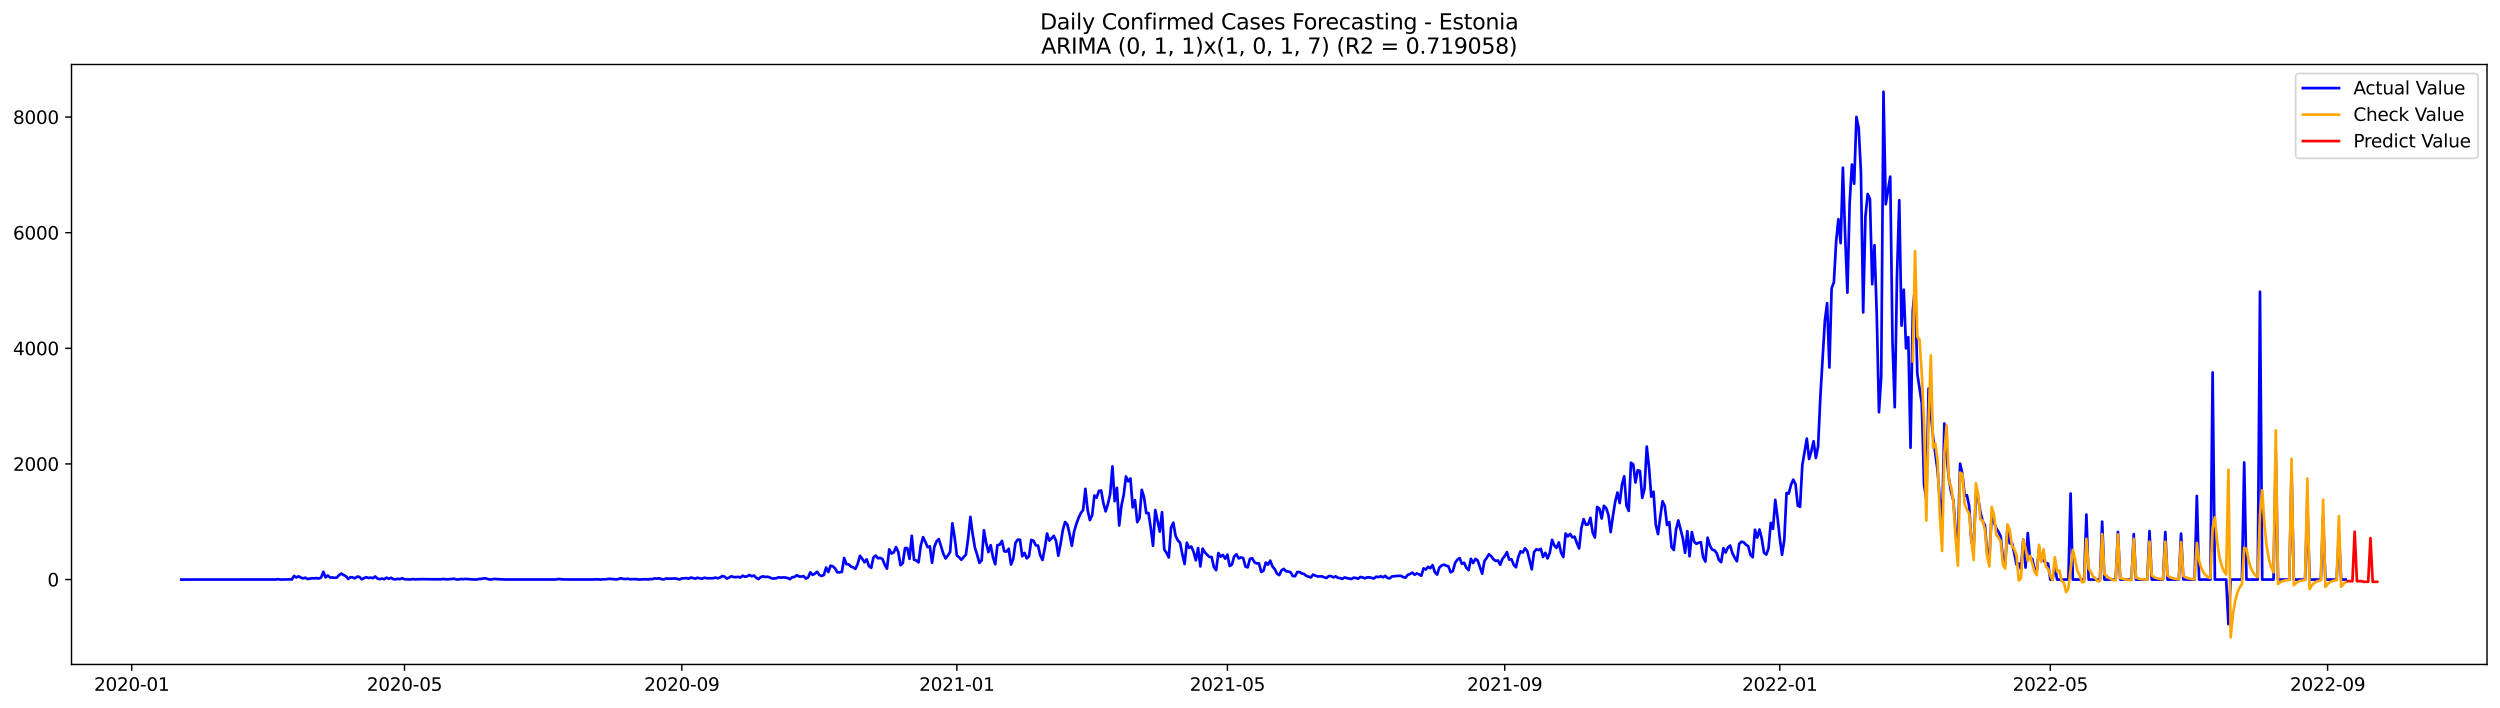 <?xml version="1.0" encoding="utf-8" standalone="no"?>
<!DOCTYPE svg PUBLIC "-//W3C//DTD SVG 1.1//EN"
  "http://www.w3.org/Graphics/SVG/1.1/DTD/svg11.dtd">
<svg xmlns:xlink="http://www.w3.org/1999/xlink" width="1386.05pt" height="392.274pt" viewBox="0 0 1386.05 392.274" xmlns="http://www.w3.org/2000/svg" version="1.1">
 <defs>
  <style type="text/css">*{stroke-linejoin: round; stroke-linecap: butt}</style>
 </defs>
 <g id="figure_1">
  <g id="patch_1">
   <path d="M 0 392.274 
L 1386.05 392.274 
L 1386.05 0 
L 0 0 
z
" style="fill: #ffffff"/>
  </g>
  <g id="axes_1">
   <g id="patch_2">
    <path d="M 39.65 368.396 
L 1378.85 368.396 
L 1378.85 35.755 
L 39.65 35.755 
z
" style="fill: #ffffff"/>
   </g>
   <g id="matplotlib.axis_1">
    <g id="xtick_1">
     <g id="line2d_1">
      <defs>
       <path id="mca51876388" d="M 0 0 
L 0 3.5 
" style="stroke: #000000; stroke-width: 0.8"/>
      </defs>
      <g>
       <use xlink:href="#mca51876388" x="73.024" y="368.396" style="stroke: #000000; stroke-width: 0.8"/>
      </g>
     </g>
     <g id="text_1">
      <!-- 2020-01 -->
      <g transform="translate(52.132 382.994)scale(0.1 -0.1)">
       <defs>
        <path id="DejaVuSans-32" d="M 1228 531 
L 3431 531 
L 3431 0 
L 469 0 
L 469 531 
Q 828 903 1448 1529 
Q 2069 2156 2228 2338 
Q 2531 2678 2651 2914 
Q 2772 3150 2772 3378 
Q 2772 3750 2511 3984 
Q 2250 4219 1831 4219 
Q 1534 4219 1204 4116 
Q 875 4013 500 3803 
L 500 4441 
Q 881 4594 1212 4672 
Q 1544 4750 1819 4750 
Q 2544 4750 2975 4387 
Q 3406 4025 3406 3419 
Q 3406 3131 3298 2873 
Q 3191 2616 2906 2266 
Q 2828 2175 2409 1742 
Q 1991 1309 1228 531 
z
" transform="scale(0.016)"/>
        <path id="DejaVuSans-30" d="M 2034 4250 
Q 1547 4250 1301 3770 
Q 1056 3291 1056 2328 
Q 1056 1369 1301 889 
Q 1547 409 2034 409 
Q 2525 409 2770 889 
Q 3016 1369 3016 2328 
Q 3016 3291 2770 3770 
Q 2525 4250 2034 4250 
z
M 2034 4750 
Q 2819 4750 3233 4129 
Q 3647 3509 3647 2328 
Q 3647 1150 3233 529 
Q 2819 -91 2034 -91 
Q 1250 -91 836 529 
Q 422 1150 422 2328 
Q 422 3509 836 4129 
Q 1250 4750 2034 4750 
z
" transform="scale(0.016)"/>
        <path id="DejaVuSans-2d" d="M 313 2009 
L 1997 2009 
L 1997 1497 
L 313 1497 
L 313 2009 
z
" transform="scale(0.016)"/>
        <path id="DejaVuSans-31" d="M 794 531 
L 1825 531 
L 1825 4091 
L 703 3866 
L 703 4441 
L 1819 4666 
L 2450 4666 
L 2450 531 
L 3481 531 
L 3481 0 
L 794 0 
L 794 531 
z
" transform="scale(0.016)"/>
       </defs>
       <use xlink:href="#DejaVuSans-32"/>
       <use xlink:href="#DejaVuSans-30" x="63.623"/>
       <use xlink:href="#DejaVuSans-32" x="127.246"/>
       <use xlink:href="#DejaVuSans-30" x="190.869"/>
       <use xlink:href="#DejaVuSans-2d" x="254.492"/>
       <use xlink:href="#DejaVuSans-30" x="290.576"/>
       <use xlink:href="#DejaVuSans-31" x="354.199"/>
      </g>
     </g>
    </g>
    <g id="xtick_2">
     <g id="line2d_2">
      <g>
       <use xlink:href="#mca51876388" x="224.268" y="368.396" style="stroke: #000000; stroke-width: 0.8"/>
      </g>
     </g>
     <g id="text_2">
      <!-- 2020-05 -->
      <g transform="translate(203.377 382.994)scale(0.1 -0.1)">
       <defs>
        <path id="DejaVuSans-35" d="M 691 4666 
L 3169 4666 
L 3169 4134 
L 1269 4134 
L 1269 2991 
Q 1406 3038 1543 3061 
Q 1681 3084 1819 3084 
Q 2600 3084 3056 2656 
Q 3513 2228 3513 1497 
Q 3513 744 3044 326 
Q 2575 -91 1722 -91 
Q 1428 -91 1123 -41 
Q 819 9 494 109 
L 494 744 
Q 775 591 1075 516 
Q 1375 441 1709 441 
Q 2250 441 2565 725 
Q 2881 1009 2881 1497 
Q 2881 1984 2565 2268 
Q 2250 2553 1709 2553 
Q 1456 2553 1204 2497 
Q 953 2441 691 2322 
L 691 4666 
z
" transform="scale(0.016)"/>
       </defs>
       <use xlink:href="#DejaVuSans-32"/>
       <use xlink:href="#DejaVuSans-30" x="63.623"/>
       <use xlink:href="#DejaVuSans-32" x="127.246"/>
       <use xlink:href="#DejaVuSans-30" x="190.869"/>
       <use xlink:href="#DejaVuSans-2d" x="254.492"/>
       <use xlink:href="#DejaVuSans-30" x="290.576"/>
       <use xlink:href="#DejaVuSans-35" x="354.199"/>
      </g>
     </g>
    </g>
    <g id="xtick_3">
     <g id="line2d_3">
      <g>
       <use xlink:href="#mca51876388" x="378.012" y="368.396" style="stroke: #000000; stroke-width: 0.8"/>
      </g>
     </g>
     <g id="text_3">
      <!-- 2020-09 -->
      <g transform="translate(357.121 382.994)scale(0.1 -0.1)">
       <defs>
        <path id="DejaVuSans-39" d="M 703 97 
L 703 672 
Q 941 559 1184 500 
Q 1428 441 1663 441 
Q 2288 441 2617 861 
Q 2947 1281 2994 2138 
Q 2813 1869 2534 1725 
Q 2256 1581 1919 1581 
Q 1219 1581 811 2004 
Q 403 2428 403 3163 
Q 403 3881 828 4315 
Q 1253 4750 1959 4750 
Q 2769 4750 3195 4129 
Q 3622 3509 3622 2328 
Q 3622 1225 3098 567 
Q 2575 -91 1691 -91 
Q 1453 -91 1209 -44 
Q 966 3 703 97 
z
M 1959 2075 
Q 2384 2075 2632 2365 
Q 2881 2656 2881 3163 
Q 2881 3666 2632 3958 
Q 2384 4250 1959 4250 
Q 1534 4250 1286 3958 
Q 1038 3666 1038 3163 
Q 1038 2656 1286 2365 
Q 1534 2075 1959 2075 
z
" transform="scale(0.016)"/>
       </defs>
       <use xlink:href="#DejaVuSans-32"/>
       <use xlink:href="#DejaVuSans-30" x="63.623"/>
       <use xlink:href="#DejaVuSans-32" x="127.246"/>
       <use xlink:href="#DejaVuSans-30" x="190.869"/>
       <use xlink:href="#DejaVuSans-2d" x="254.492"/>
       <use xlink:href="#DejaVuSans-30" x="290.576"/>
       <use xlink:href="#DejaVuSans-39" x="354.199"/>
      </g>
     </g>
    </g>
    <g id="xtick_4">
     <g id="line2d_4">
      <g>
       <use xlink:href="#mca51876388" x="530.507" y="368.396" style="stroke: #000000; stroke-width: 0.8"/>
      </g>
     </g>
     <g id="text_4">
      <!-- 2021-01 -->
      <g transform="translate(509.615 382.994)scale(0.1 -0.1)">
       <use xlink:href="#DejaVuSans-32"/>
       <use xlink:href="#DejaVuSans-30" x="63.623"/>
       <use xlink:href="#DejaVuSans-32" x="127.246"/>
       <use xlink:href="#DejaVuSans-31" x="190.869"/>
       <use xlink:href="#DejaVuSans-2d" x="254.492"/>
       <use xlink:href="#DejaVuSans-30" x="290.576"/>
       <use xlink:href="#DejaVuSans-31" x="354.199"/>
      </g>
     </g>
    </g>
    <g id="xtick_5">
     <g id="line2d_5">
      <g>
       <use xlink:href="#mca51876388" x="680.501" y="368.396" style="stroke: #000000; stroke-width: 0.8"/>
      </g>
     </g>
     <g id="text_5">
      <!-- 2021-05 -->
      <g transform="translate(659.61 382.994)scale(0.1 -0.1)">
       <use xlink:href="#DejaVuSans-32"/>
       <use xlink:href="#DejaVuSans-30" x="63.623"/>
       <use xlink:href="#DejaVuSans-32" x="127.246"/>
       <use xlink:href="#DejaVuSans-31" x="190.869"/>
       <use xlink:href="#DejaVuSans-2d" x="254.492"/>
       <use xlink:href="#DejaVuSans-30" x="290.576"/>
       <use xlink:href="#DejaVuSans-35" x="354.199"/>
      </g>
     </g>
    </g>
    <g id="xtick_6">
     <g id="line2d_6">
      <g>
       <use xlink:href="#mca51876388" x="834.245" y="368.396" style="stroke: #000000; stroke-width: 0.8"/>
      </g>
     </g>
     <g id="text_6">
      <!-- 2021-09 -->
      <g transform="translate(813.354 382.994)scale(0.1 -0.1)">
       <use xlink:href="#DejaVuSans-32"/>
       <use xlink:href="#DejaVuSans-30" x="63.623"/>
       <use xlink:href="#DejaVuSans-32" x="127.246"/>
       <use xlink:href="#DejaVuSans-31" x="190.869"/>
       <use xlink:href="#DejaVuSans-2d" x="254.492"/>
       <use xlink:href="#DejaVuSans-30" x="290.576"/>
       <use xlink:href="#DejaVuSans-39" x="354.199"/>
      </g>
     </g>
    </g>
    <g id="xtick_7">
     <g id="line2d_7">
      <g>
       <use xlink:href="#mca51876388" x="986.74" y="368.396" style="stroke: #000000; stroke-width: 0.8"/>
      </g>
     </g>
     <g id="text_7">
      <!-- 2022-01 -->
      <g transform="translate(965.848 382.994)scale(0.1 -0.1)">
       <use xlink:href="#DejaVuSans-32"/>
       <use xlink:href="#DejaVuSans-30" x="63.623"/>
       <use xlink:href="#DejaVuSans-32" x="127.246"/>
       <use xlink:href="#DejaVuSans-32" x="190.869"/>
       <use xlink:href="#DejaVuSans-2d" x="254.492"/>
       <use xlink:href="#DejaVuSans-30" x="290.576"/>
       <use xlink:href="#DejaVuSans-31" x="354.199"/>
      </g>
     </g>
    </g>
    <g id="xtick_8">
     <g id="line2d_8">
      <g>
       <use xlink:href="#mca51876388" x="1136.734" y="368.396" style="stroke: #000000; stroke-width: 0.8"/>
      </g>
     </g>
     <g id="text_8">
      <!-- 2022-05 -->
      <g transform="translate(1115.843 382.994)scale(0.1 -0.1)">
       <use xlink:href="#DejaVuSans-32"/>
       <use xlink:href="#DejaVuSans-30" x="63.623"/>
       <use xlink:href="#DejaVuSans-32" x="127.246"/>
       <use xlink:href="#DejaVuSans-32" x="190.869"/>
       <use xlink:href="#DejaVuSans-2d" x="254.492"/>
       <use xlink:href="#DejaVuSans-30" x="290.576"/>
       <use xlink:href="#DejaVuSans-35" x="354.199"/>
      </g>
     </g>
    </g>
    <g id="xtick_9">
     <g id="line2d_9">
      <g>
       <use xlink:href="#mca51876388" x="1290.478" y="368.396" style="stroke: #000000; stroke-width: 0.8"/>
      </g>
     </g>
     <g id="text_9">
      <!-- 2022-09 -->
      <g transform="translate(1269.587 382.994)scale(0.1 -0.1)">
       <use xlink:href="#DejaVuSans-32"/>
       <use xlink:href="#DejaVuSans-30" x="63.623"/>
       <use xlink:href="#DejaVuSans-32" x="127.246"/>
       <use xlink:href="#DejaVuSans-32" x="190.869"/>
       <use xlink:href="#DejaVuSans-2d" x="254.492"/>
       <use xlink:href="#DejaVuSans-30" x="290.576"/>
       <use xlink:href="#DejaVuSans-39" x="354.199"/>
      </g>
     </g>
    </g>
   </g>
   <g id="matplotlib.axis_2">
    <g id="ytick_1">
     <g id="line2d_10">
      <defs>
       <path id="m239e57baa3" d="M 0 0 
L -3.5 0 
" style="stroke: #000000; stroke-width: 0.8"/>
      </defs>
      <g>
       <use xlink:href="#m239e57baa3" x="39.65" y="321.317" style="stroke: #000000; stroke-width: 0.8"/>
      </g>
     </g>
     <g id="text_10">
      <!-- 0 -->
      <g transform="translate(26.288 325.116)scale(0.1 -0.1)">
       <use xlink:href="#DejaVuSans-30"/>
      </g>
     </g>
    </g>
    <g id="ytick_2">
     <g id="line2d_11">
      <g>
       <use xlink:href="#m239e57baa3" x="39.65" y="257.216" style="stroke: #000000; stroke-width: 0.8"/>
      </g>
     </g>
     <g id="text_11">
      <!-- 2000 -->
      <g transform="translate(7.2 261.015)scale(0.1 -0.1)">
       <use xlink:href="#DejaVuSans-32"/>
       <use xlink:href="#DejaVuSans-30" x="63.623"/>
       <use xlink:href="#DejaVuSans-30" x="127.246"/>
       <use xlink:href="#DejaVuSans-30" x="190.869"/>
      </g>
     </g>
    </g>
    <g id="ytick_3">
     <g id="line2d_12">
      <g>
       <use xlink:href="#m239e57baa3" x="39.65" y="193.115" style="stroke: #000000; stroke-width: 0.8"/>
      </g>
     </g>
     <g id="text_12">
      <!-- 4000 -->
      <g transform="translate(7.2 196.914)scale(0.1 -0.1)">
       <defs>
        <path id="DejaVuSans-34" d="M 2419 4116 
L 825 1625 
L 2419 1625 
L 2419 4116 
z
M 2253 4666 
L 3047 4666 
L 3047 1625 
L 3713 1625 
L 3713 1100 
L 3047 1100 
L 3047 0 
L 2419 0 
L 2419 1100 
L 313 1100 
L 313 1709 
L 2253 4666 
z
" transform="scale(0.016)"/>
       </defs>
       <use xlink:href="#DejaVuSans-34"/>
       <use xlink:href="#DejaVuSans-30" x="63.623"/>
       <use xlink:href="#DejaVuSans-30" x="127.246"/>
       <use xlink:href="#DejaVuSans-30" x="190.869"/>
      </g>
     </g>
    </g>
    <g id="ytick_4">
     <g id="line2d_13">
      <g>
       <use xlink:href="#m239e57baa3" x="39.65" y="129.014" style="stroke: #000000; stroke-width: 0.8"/>
      </g>
     </g>
     <g id="text_13">
      <!-- 6000 -->
      <g transform="translate(7.2 132.814)scale(0.1 -0.1)">
       <defs>
        <path id="DejaVuSans-36" d="M 2113 2584 
Q 1688 2584 1439 2293 
Q 1191 2003 1191 1497 
Q 1191 994 1439 701 
Q 1688 409 2113 409 
Q 2538 409 2786 701 
Q 3034 994 3034 1497 
Q 3034 2003 2786 2293 
Q 2538 2584 2113 2584 
z
M 3366 4563 
L 3366 3988 
Q 3128 4100 2886 4159 
Q 2644 4219 2406 4219 
Q 1781 4219 1451 3797 
Q 1122 3375 1075 2522 
Q 1259 2794 1537 2939 
Q 1816 3084 2150 3084 
Q 2853 3084 3261 2657 
Q 3669 2231 3669 1497 
Q 3669 778 3244 343 
Q 2819 -91 2113 -91 
Q 1303 -91 875 529 
Q 447 1150 447 2328 
Q 447 3434 972 4092 
Q 1497 4750 2381 4750 
Q 2619 4750 2861 4703 
Q 3103 4656 3366 4563 
z
" transform="scale(0.016)"/>
       </defs>
       <use xlink:href="#DejaVuSans-36"/>
       <use xlink:href="#DejaVuSans-30" x="63.623"/>
       <use xlink:href="#DejaVuSans-30" x="127.246"/>
       <use xlink:href="#DejaVuSans-30" x="190.869"/>
      </g>
     </g>
    </g>
    <g id="ytick_5">
     <g id="line2d_14">
      <g>
       <use xlink:href="#m239e57baa3" x="39.65" y="64.914" style="stroke: #000000; stroke-width: 0.8"/>
      </g>
     </g>
     <g id="text_14">
      <!-- 8000 -->
      <g transform="translate(7.2 68.713)scale(0.1 -0.1)">
       <defs>
        <path id="DejaVuSans-38" d="M 2034 2216 
Q 1584 2216 1326 1975 
Q 1069 1734 1069 1313 
Q 1069 891 1326 650 
Q 1584 409 2034 409 
Q 2484 409 2743 651 
Q 3003 894 3003 1313 
Q 3003 1734 2745 1975 
Q 2488 2216 2034 2216 
z
M 1403 2484 
Q 997 2584 770 2862 
Q 544 3141 544 3541 
Q 544 4100 942 4425 
Q 1341 4750 2034 4750 
Q 2731 4750 3128 4425 
Q 3525 4100 3525 3541 
Q 3525 3141 3298 2862 
Q 3072 2584 2669 2484 
Q 3125 2378 3379 2068 
Q 3634 1759 3634 1313 
Q 3634 634 3220 271 
Q 2806 -91 2034 -91 
Q 1263 -91 848 271 
Q 434 634 434 1313 
Q 434 1759 690 2068 
Q 947 2378 1403 2484 
z
M 1172 3481 
Q 1172 3119 1398 2916 
Q 1625 2713 2034 2713 
Q 2441 2713 2670 2916 
Q 2900 3119 2900 3481 
Q 2900 3844 2670 4047 
Q 2441 4250 2034 4250 
Q 1625 4250 1398 4047 
Q 1172 3844 1172 3481 
z
" transform="scale(0.016)"/>
       </defs>
       <use xlink:href="#DejaVuSans-38"/>
       <use xlink:href="#DejaVuSans-30" x="63.623"/>
       <use xlink:href="#DejaVuSans-30" x="127.246"/>
       <use xlink:href="#DejaVuSans-30" x="190.869"/>
      </g>
     </g>
    </g>
   </g>
   <g id="line2d_15">
    <path d="M 100.523 321.317 
L 153.021 321.285 
L 154.271 321.092 
L 155.521 321.317 
L 159.271 321.253 
L 160.52 321.189 
L 161.77 321.317 
L 163.02 319.298 
L 164.27 320.163 
L 165.52 319.522 
L 166.77 320.227 
L 168.02 320.676 
L 169.27 320.259 
L 170.52 321.028 
L 173.02 320.58 
L 174.27 320.676 
L 175.52 320.484 
L 176.77 320.772 
L 178.02 320.195 
L 179.27 317.022 
L 180.52 320.131 
L 181.77 319.073 
L 183.02 320.227 
L 184.27 320.163 
L 185.52 320.355 
L 186.77 320.227 
L 188.019 318.785 
L 189.269 318.016 
L 190.519 318.817 
L 191.769 319.458 
L 193.019 320.964 
L 194.269 320.003 
L 195.519 320.163 
L 196.769 320.612 
L 198.019 319.682 
L 199.269 319.843 
L 200.519 321.157 
L 203.019 320.003 
L 204.269 320.451 
L 205.519 320.227 
L 206.769 320.516 
L 208.019 319.618 
L 209.269 320.804 
L 210.519 321.092 
L 211.769 320.772 
L 213.019 321.092 
L 214.268 320.259 
L 215.518 320.9 
L 216.768 320.355 
L 218.018 321.06 
L 219.268 321.189 
L 220.518 320.9 
L 221.768 321.125 
L 223.018 320.58 
L 224.268 321.157 
L 225.518 321.157 
L 226.768 321.285 
L 229.268 321.06 
L 230.518 321.253 
L 231.768 321.092 
L 233.018 321.157 
L 234.268 321.06 
L 238.018 321.157 
L 244.267 321.189 
L 245.517 320.996 
L 248.017 321.221 
L 251.767 320.868 
L 253.017 321.253 
L 254.267 321.285 
L 255.517 320.996 
L 256.767 321.125 
L 258.017 320.964 
L 263.017 321.285 
L 264.267 321.317 
L 265.517 320.996 
L 266.767 320.996 
L 268.016 320.676 
L 269.266 320.644 
L 270.516 321.06 
L 271.766 321.285 
L 274.266 320.964 
L 276.766 321.157 
L 280.516 321.285 
L 308.015 321.285 
L 309.265 321.06 
L 310.515 321.06 
L 311.765 321.253 
L 316.765 321.285 
L 329.264 321.285 
L 330.514 321.157 
L 333.014 321.317 
L 334.264 321.189 
L 335.514 321.189 
L 338.014 320.9 
L 339.264 321.06 
L 340.514 321.092 
L 341.764 321.285 
L 344.264 320.612 
L 345.514 320.964 
L 346.764 321.028 
L 348.013 320.868 
L 349.263 321.157 
L 353.013 321.092 
L 354.263 321.317 
L 358.013 321.125 
L 359.263 321.253 
L 360.513 321.06 
L 361.763 321.092 
L 363.013 320.676 
L 364.263 320.772 
L 365.513 320.644 
L 366.763 321.092 
L 368.013 321.221 
L 369.263 320.708 
L 371.763 320.868 
L 374.263 320.676 
L 376.762 321.253 
L 378.012 320.676 
L 379.262 320.676 
L 380.512 320.484 
L 381.762 320.836 
L 383.012 320.195 
L 385.512 320.804 
L 386.762 320.291 
L 388.012 320.644 
L 389.262 320.836 
L 390.512 320.291 
L 391.762 320.58 
L 394.262 320.612 
L 395.512 320.548 
L 396.762 320.227 
L 398.012 320.612 
L 399.262 320.163 
L 400.512 319.362 
L 401.761 319.746 
L 403.011 320.772 
L 404.261 320.195 
L 405.511 319.49 
L 406.761 319.939 
L 408.011 319.971 
L 409.261 319.81 
L 410.511 320.195 
L 411.761 319.169 
L 413.011 319.778 
L 414.261 319.522 
L 415.511 318.785 
L 416.761 319.49 
L 418.011 319.073 
L 419.261 320.355 
L 420.511 320.996 
L 421.761 319.971 
L 423.011 319.522 
L 424.261 319.875 
L 425.511 319.746 
L 426.761 320.131 
L 428.01 320.708 
L 429.26 320.74 
L 430.51 320.516 
L 431.76 320.067 
L 433.01 320.259 
L 434.26 320.131 
L 435.51 320.195 
L 436.76 320.484 
L 438.01 321.092 
L 439.26 319.971 
L 440.51 319.907 
L 441.76 318.881 
L 443.01 319.618 
L 444.26 319.682 
L 445.51 319.394 
L 446.76 320.772 
L 448.01 320.131 
L 449.26 317.311 
L 450.51 318.721 
L 451.76 318.112 
L 453.01 317.022 
L 454.26 318.753 
L 455.509 319.362 
L 456.759 318.785 
L 458.009 314.65 
L 459.259 317.118 
L 460.509 313.593 
L 461.759 314.009 
L 463.009 315.163 
L 464.259 317.311 
L 465.509 317.278 
L 466.759 317.086 
L 468.009 309.362 
L 469.259 312.759 
L 470.509 312.856 
L 471.759 314.105 
L 473.009 314.554 
L 474.259 315.388 
L 475.509 312.631 
L 476.759 308.144 
L 478.009 309.747 
L 479.259 311.734 
L 480.509 310.131 
L 481.758 313.881 
L 483.008 314.811 
L 484.258 309.074 
L 485.508 308.048 
L 486.758 309.522 
L 488.008 309.298 
L 489.258 309.971 
L 490.508 313.112 
L 491.758 315.259 
L 493.008 304.587 
L 494.258 306.894 
L 495.508 306.253 
L 496.758 303.337 
L 498.008 305.997 
L 499.258 313.368 
L 500.508 312.215 
L 501.758 303.881 
L 503.008 303.881 
L 504.258 309.843 
L 505.508 297.055 
L 506.758 310.356 
L 508.008 310.74 
L 509.257 311.798 
L 510.507 302.439 
L 511.757 297.824 
L 513.007 300.356 
L 514.257 303.337 
L 515.507 302.888 
L 516.757 312.054 
L 518.007 303.24 
L 519.257 300.099 
L 520.507 298.882 
L 523.007 307.054 
L 524.257 309.618 
L 525.507 307.984 
L 526.757 306.093 
L 528.007 290.132 
L 529.257 297.792 
L 530.507 307.984 
L 531.757 309.042 
L 533.007 310.356 
L 534.257 308.817 
L 535.506 307.567 
L 536.756 298.337 
L 538.006 286.574 
L 539.256 296.125 
L 540.506 303.625 
L 541.756 307.631 
L 543.006 312.054 
L 544.256 310.644 
L 545.506 293.978 
L 546.756 301.125 
L 548.006 306.093 
L 549.256 302.247 
L 550.506 308.881 
L 551.756 312.823 
L 553.006 302.183 
L 554.256 301.99 
L 555.506 299.907 
L 556.756 305.644 
L 558.006 305.836 
L 559.256 304.266 
L 560.506 313.016 
L 561.756 309.939 
L 563.005 300.933 
L 564.255 299.202 
L 565.505 299.298 
L 566.755 308.368 
L 568.005 306.542 
L 569.255 309.554 
L 570.505 308.401 
L 571.755 299.362 
L 573.005 299.811 
L 574.255 302.375 
L 575.505 302.503 
L 576.755 307.984 
L 578.005 310.452 
L 579.255 303.946 
L 580.505 295.805 
L 581.755 299.683 
L 583.005 298.465 
L 584.255 297.087 
L 585.505 299.939 
L 586.755 308.144 
L 588.005 301.542 
L 589.254 293.882 
L 590.504 289.427 
L 591.754 290.837 
L 593.004 296.093 
L 594.254 302.631 
L 595.504 294.747 
L 596.754 290.484 
L 598.004 287.087 
L 599.254 284.395 
L 600.504 282.76 
L 601.754 271.03 
L 603.004 282.824 
L 604.254 288.369 
L 605.504 285.709 
L 606.754 274.716 
L 608.004 275.901 
L 609.254 272.152 
L 610.504 271.959 
L 611.754 279.042 
L 613.004 283.497 
L 614.254 279.395 
L 615.504 273.818 
L 616.753 258.626 
L 618.003 277.824 
L 619.253 270.485 
L 620.503 291.35 
L 621.753 280.324 
L 623.003 274.459 
L 624.253 264.171 
L 625.503 266.831 
L 626.753 265.261 
L 628.003 281.318 
L 629.253 277.312 
L 630.503 289.491 
L 631.753 287.279 
L 633.003 271.575 
L 634.253 275.517 
L 635.503 284.459 
L 636.753 284.427 
L 638.003 292.728 
L 639.253 302.599 
L 640.503 282.792 
L 643.002 294.747 
L 644.252 283.978 
L 645.502 304.683 
L 646.752 306.51 
L 648.002 309.074 
L 649.252 292.504 
L 650.502 289.779 
L 651.752 297.055 
L 653.002 299.619 
L 654.252 300.869 
L 655.502 307.279 
L 656.752 312.695 
L 658.002 300.901 
L 659.252 303.721 
L 660.502 303.016 
L 661.752 305.997 
L 663.002 310.644 
L 664.252 303.913 
L 665.502 314.009 
L 666.752 304.17 
L 668.002 306.189 
L 669.251 307.567 
L 670.501 308.753 
L 671.751 308.817 
L 673.001 314.426 
L 674.251 316.093 
L 675.501 306.638 
L 676.751 308.625 
L 678.001 307.695 
L 679.251 309.715 
L 680.501 307.503 
L 681.751 313.785 
L 683.001 313.048 
L 684.251 308.465 
L 685.501 307.311 
L 686.751 309.586 
L 688.001 309.074 
L 689.251 309.394 
L 690.501 314.105 
L 691.751 314.554 
L 693.001 309.811 
L 694.251 309.522 
L 695.501 311.702 
L 696.75 312.407 
L 698 312.343 
L 699.25 317.118 
L 700.5 316.413 
L 701.75 311.894 
L 703 313.08 
L 704.25 310.836 
L 705.5 314.105 
L 706.75 315.548 
L 708 318.016 
L 709.25 318.849 
L 710.5 316.189 
L 711.75 315.388 
L 713 316.702 
L 714.25 316.862 
L 715.5 317.246 
L 716.75 319.33 
L 718 319.458 
L 719.25 317.15 
L 720.5 317.15 
L 721.75 317.952 
L 722.999 318.24 
L 724.249 319.298 
L 726.749 320.131 
L 727.999 318.56 
L 729.249 319.137 
L 730.499 319.586 
L 732.999 319.554 
L 734.249 320.131 
L 735.499 320.419 
L 736.749 319.362 
L 737.999 319.426 
L 739.249 320.131 
L 740.499 319.522 
L 741.749 320.355 
L 742.999 320.516 
L 744.249 320.932 
L 745.499 320.131 
L 746.749 320.516 
L 749.249 320.996 
L 750.498 320.259 
L 751.748 320.451 
L 752.998 320.836 
L 754.248 319.875 
L 755.498 320.163 
L 756.748 320.644 
L 757.998 320.099 
L 759.248 320.099 
L 761.748 320.708 
L 762.998 319.714 
L 764.248 319.971 
L 765.498 319.458 
L 766.748 320.067 
L 767.998 319.266 
L 769.248 320.451 
L 770.498 320.644 
L 771.748 319.586 
L 772.998 319.522 
L 774.248 319.298 
L 776.747 319.266 
L 777.997 320.003 
L 779.247 320.227 
L 780.497 318.721 
L 781.747 318.24 
L 782.997 317.471 
L 784.247 318.657 
L 785.497 317.919 
L 786.747 318.432 
L 787.997 319.202 
L 789.247 315.131 
L 790.497 315.74 
L 791.747 314.266 
L 792.997 315.003 
L 794.247 313.336 
L 795.497 317.214 
L 796.747 318.56 
L 797.997 314.682 
L 799.247 313.529 
L 800.497 313.048 
L 801.747 313.593 
L 802.996 313.945 
L 804.246 317.278 
L 805.496 316.605 
L 806.746 312.054 
L 807.996 310.291 
L 809.246 309.394 
L 810.496 312.599 
L 811.746 312.022 
L 812.996 314.843 
L 814.246 316.093 
L 815.496 309.811 
L 816.746 312.15 
L 817.996 309.875 
L 819.246 310.708 
L 821.746 318.08 
L 822.996 311.093 
L 824.246 309.33 
L 825.496 307.311 
L 826.746 308.368 
L 827.996 310.067 
L 829.246 310.997 
L 830.495 310.74 
L 831.745 313.144 
L 832.995 309.875 
L 834.245 308.272 
L 835.495 306.125 
L 836.745 310.291 
L 837.995 310.035 
L 839.245 313.144 
L 840.495 314.49 
L 841.745 308.849 
L 842.995 305.676 
L 844.245 306.349 
L 845.495 304.01 
L 846.745 305.516 
L 849.245 315.644 
L 850.495 306.157 
L 851.745 304.522 
L 852.995 304.971 
L 854.245 304.266 
L 855.495 308.785 
L 856.744 306.51 
L 857.994 309.586 
L 859.244 306.477 
L 860.494 299.298 
L 861.744 302.439 
L 862.994 303.753 
L 864.244 300.74 
L 865.494 306.413 
L 866.744 308.817 
L 867.994 295.805 
L 869.244 297.375 
L 870.494 296.061 
L 871.744 297.952 
L 872.994 297.535 
L 874.244 301.157 
L 875.494 304.074 
L 876.744 292.728 
L 877.994 287.824 
L 879.244 290.901 
L 880.494 290.741 
L 881.744 287.087 
L 882.994 295.196 
L 884.243 298.016 
L 885.493 281.062 
L 886.743 281.991 
L 887.993 287.472 
L 889.243 280.453 
L 890.493 281.703 
L 891.743 285.452 
L 892.993 295.003 
L 894.243 286.029 
L 895.493 278.177 
L 896.743 273.081 
L 897.993 278.914 
L 899.243 268.69 
L 900.493 264.043 
L 901.743 280.26 
L 902.993 283.209 
L 904.243 256.543 
L 905.493 257.472 
L 906.743 267.504 
L 907.993 260.71 
L 909.243 261.158 
L 910.492 276.03 
L 911.742 271.03 
L 912.992 247.601 
L 914.242 259.043 
L 915.492 275.324 
L 916.742 272.632 
L 917.992 290.933 
L 919.242 296.093 
L 920.492 286.414 
L 921.742 277.921 
L 922.992 280.581 
L 924.242 291.029 
L 925.492 289.491 
L 926.742 303.337 
L 927.992 304.939 
L 929.242 293.529 
L 930.492 288.561 
L 932.992 298.433 
L 934.242 306.477 
L 935.492 294.491 
L 936.742 308.401 
L 937.991 295.035 
L 939.241 300.324 
L 940.491 301.478 
L 941.741 300.933 
L 942.991 300.612 
L 944.241 308.849 
L 945.491 311.349 
L 946.741 298.112 
L 947.991 302.503 
L 949.241 304.715 
L 950.491 305.099 
L 951.741 306.606 
L 952.991 310.452 
L 954.241 311.67 
L 955.491 303.913 
L 956.741 306.349 
L 957.991 303.561 
L 959.241 302.471 
L 960.491 306.702 
L 961.741 309.234 
L 962.991 311.157 
L 964.24 301.51 
L 965.49 300.324 
L 966.74 300.644 
L 967.99 301.99 
L 969.24 302.824 
L 970.49 307.663 
L 971.74 308.945 
L 972.99 293.721 
L 974.24 298.08 
L 975.49 293.561 
L 976.74 298.561 
L 977.99 306.413 
L 979.24 307.471 
L 980.49 304.202 
L 981.74 289.907 
L 982.99 293.177 
L 984.24 277.183 
L 985.49 286.895 
L 986.74 298.401 
L 987.99 307.567 
L 989.24 299.394 
L 990.49 273.337 
L 991.739 273.626 
L 992.989 268.69 
L 994.239 265.902 
L 995.489 268.53 
L 996.739 280.356 
L 997.989 280.997 
L 999.239 257.857 
L 1001.739 243.178 
L 1002.989 254.46 
L 1004.239 250.165 
L 1005.489 244.62 
L 1006.739 253.883 
L 1007.989 247.569 
L 1009.239 220.102 
L 1011.739 177.763 
L 1012.989 168.116 
L 1014.239 203.724 
L 1015.489 159.783 
L 1016.739 156.514 
L 1017.988 134.046 
L 1019.238 121.515 
L 1020.488 134.783 
L 1021.738 92.99 
L 1022.988 130.585 
L 1024.238 162.251 
L 1025.488 112.444 
L 1026.738 91.195 
L 1027.988 101.868 
L 1029.238 64.849 
L 1030.488 70.971 
L 1031.738 95.49 
L 1032.988 173.212 
L 1034.238 119.976 
L 1035.488 107.541 
L 1036.738 110.361 
L 1037.988 157.571 
L 1039.238 135.937 
L 1040.488 173.564 
L 1041.738 228.531 
L 1042.988 208.788 
L 1044.237 50.876 
L 1045.487 113.214 
L 1047.987 97.925 
L 1049.237 189.558 
L 1050.487 225.775 
L 1051.737 152.7 
L 1052.987 111.034 
L 1054.237 180.583 
L 1055.487 160.616 
L 1056.737 193.115 
L 1057.987 186.897 
L 1059.237 248.21 
L 1060.487 172.186 
L 1061.737 158.982 
L 1062.987 207.121 
L 1065.487 223.723 
L 1066.737 268.722 
L 1067.987 276.639 
L 1069.237 215.39 
L 1071.736 242.184 
L 1074.236 261.062 
L 1075.486 277.376 
L 1076.736 291.67 
L 1077.986 234.813 
L 1079.236 252.857 
L 1080.486 265.261 
L 1081.736 272.889 
L 1082.986 277.504 
L 1084.236 294.555 
L 1085.486 299.939 
L 1086.736 257.088 
L 1087.986 262.729 
L 1089.236 274.908 
L 1090.486 274.523 
L 1091.736 280.485 
L 1092.986 300.58 
L 1094.236 302.952 
L 1095.486 274.876 
L 1096.736 276.318 
L 1097.985 284.01 
L 1099.235 288.946 
L 1100.485 291.221 
L 1101.735 306.798 
L 1102.985 307.631 
L 1104.235 286.061 
L 1106.735 292.92 
L 1107.985 294.875 
L 1109.235 297.439 
L 1110.485 310.195 
L 1111.735 312.407 
L 1112.985 292.343 
L 1114.235 301.253 
L 1115.485 301.189 
L 1116.735 306.702 
L 1117.985 312.984 
L 1119.235 312.343 
L 1120.485 315.516 
L 1121.735 299.17 
L 1122.985 314.65 
L 1124.235 295.548 
L 1125.484 309.298 
L 1126.734 309.971 
L 1127.984 315.516 
L 1129.234 316.573 
L 1130.484 304.458 
L 1131.734 309.49 
L 1132.984 310.9 
L 1134.234 311.958 
L 1135.484 312.471 
L 1136.734 321.317 
L 1137.984 321.317 
L 1139.234 313.593 
L 1140.484 321.317 
L 1146.734 321.317 
L 1147.984 273.626 
L 1149.234 321.317 
L 1155.483 321.317 
L 1156.733 285.292 
L 1157.983 321.317 
L 1164.233 321.317 
L 1165.483 289.234 
L 1166.733 321.317 
L 1172.983 321.317 
L 1174.233 294.939 
L 1175.483 321.317 
L 1181.732 321.317 
L 1182.982 296.157 
L 1184.232 321.317 
L 1190.482 321.317 
L 1191.732 294.427 
L 1192.982 321.317 
L 1199.232 321.317 
L 1200.482 294.971 
L 1201.732 321.317 
L 1207.981 321.317 
L 1209.231 295.837 
L 1210.481 321.221 
L 1212.981 321.317 
L 1216.731 321.317 
L 1217.981 274.972 
L 1219.231 321.317 
L 1225.481 321.317 
L 1226.731 206.48 
L 1227.981 321.317 
L 1234.23 321.317 
L 1235.48 345.996 
L 1236.73 321.317 
L 1242.98 321.317 
L 1244.23 256.383 
L 1245.48 321.317 
L 1251.73 321.317 
L 1252.98 161.77 
L 1254.23 321.317 
L 1260.479 321.317 
L 1261.729 250.998 
L 1262.979 321.317 
L 1269.229 321.317 
L 1270.479 262.088 
L 1271.729 321.317 
L 1277.979 321.317 
L 1279.229 278.241 
L 1280.479 321.317 
L 1286.728 321.317 
L 1287.978 286.863 
L 1289.228 321.317 
L 1295.478 321.317 
L 1296.728 295.741 
L 1297.978 321.317 
L 1300.478 321.317 
L 1300.478 321.317 
" clip-path="url(#p0a7c5ba93d)" style="fill: none; stroke: #0000ff; stroke-width: 1.5; stroke-linecap: square"/>
   </g>
   <g id="line2d_16">
    <path d="M 1060.487 200.371 
L 1061.737 139.283 
L 1062.987 186.751 
L 1064.237 188.326 
L 1065.487 207.432 
L 1066.737 235.037 
L 1067.987 288.593 
L 1069.237 234.069 
L 1070.487 197.063 
L 1071.736 248.185 
L 1072.986 245.871 
L 1074.236 255.795 
L 1075.486 286.023 
L 1076.736 305.445 
L 1077.986 251.453 
L 1079.236 235.902 
L 1080.486 266.472 
L 1081.736 269.872 
L 1082.986 278.357 
L 1084.236 298.232 
L 1085.486 313.593 
L 1086.736 261.996 
L 1087.986 262.802 
L 1089.236 279.357 
L 1090.486 282.518 
L 1091.736 284.763 
L 1092.986 299.7 
L 1094.236 310.39 
L 1095.486 267.926 
L 1096.736 274.23 
L 1097.985 287.973 
L 1099.235 288.661 
L 1100.485 293.766 
L 1101.735 308.835 
L 1102.985 314.026 
L 1104.235 281.084 
L 1105.485 285.357 
L 1106.735 296.315 
L 1107.985 298.03 
L 1109.235 300.128 
L 1110.485 313.084 
L 1111.735 315.205 
L 1112.985 290.704 
L 1114.235 293.811 
L 1115.485 302.694 
L 1116.735 304.366 
L 1117.985 307.931 
L 1119.235 321.813 
L 1120.485 320.553 
L 1121.735 299.2 
L 1122.985 303.916 
L 1124.235 311.024 
L 1125.484 308.221 
L 1126.734 312.423 
L 1127.984 317.016 
L 1129.234 318.886 
L 1130.484 302.045 
L 1131.734 311.428 
L 1132.984 304.519 
L 1134.234 314.075 
L 1135.484 315.354 
L 1136.734 319.129 
L 1137.984 321.611 
L 1139.234 308.918 
L 1140.484 316.869 
L 1141.734 316.174 
L 1142.984 322.059 
L 1144.234 323.002 
L 1145.484 328.237 
L 1146.734 326.305 
L 1149.234 304.845 
L 1150.484 310.132 
L 1151.733 316.42 
L 1152.983 318.951 
L 1154.233 322.764 
L 1155.483 322.582 
L 1156.733 298.725 
L 1157.983 315.254 
L 1159.233 317.056 
L 1160.483 319.655 
L 1161.733 320.604 
L 1162.983 322.293 
L 1164.233 322.098 
L 1165.483 296.127 
L 1166.733 318.324 
L 1167.983 319.216 
L 1169.233 320.493 
L 1170.483 320.962 
L 1171.733 321.79 
L 1172.983 321.696 
L 1174.233 296.316 
L 1175.483 320.636 
L 1176.733 320.765 
L 1177.983 321.202 
L 1179.232 321.318 
L 1180.482 321.654 
L 1181.732 321.566 
L 1182.982 298.706 
L 1184.232 320.285 
L 1186.732 321.004 
L 1190.482 321.381 
L 1191.732 300.281 
L 1192.982 318.964 
L 1194.232 319.857 
L 1195.482 320.484 
L 1197.982 321.101 
L 1199.232 321.197 
L 1200.482 300.31 
L 1201.732 319.1 
L 1202.982 319.956 
L 1204.232 320.517 
L 1206.731 321.067 
L 1207.981 321.171 
L 1209.231 300.578 
L 1210.481 319.341 
L 1211.731 320.073 
L 1212.981 320.575 
L 1215.481 321.066 
L 1216.731 321.167 
L 1217.981 301.057 
L 1219.231 310.913 
L 1220.481 315.041 
L 1221.731 317.517 
L 1222.981 319.014 
L 1224.231 319.93 
L 1225.481 320.477 
L 1226.731 292.621 
L 1227.981 286.885 
L 1229.231 300.452 
L 1230.481 308.666 
L 1231.73 313.645 
L 1232.98 316.669 
L 1234.23 318.499 
L 1235.48 260.413 
L 1236.73 353.276 
L 1237.98 340.707 
L 1239.23 333.078 
L 1240.48 328.45 
L 1241.73 325.645 
L 1242.98 323.942 
L 1244.23 303.743 
L 1245.48 304.266 
L 1246.73 310.98 
L 1247.98 315.048 
L 1249.23 317.515 
L 1250.48 319.013 
L 1251.73 319.919 
L 1252.98 285.42 
L 1254.23 271.806 
L 1255.48 291.292 
L 1256.73 303.108 
L 1257.98 310.274 
L 1259.229 314.62 
L 1260.479 317.256 
L 1261.729 238.622 
L 1262.979 323.723 
L 1264.229 322.777 
L 1265.479 322.203 
L 1266.729 321.854 
L 1269.229 321.515 
L 1270.479 254.417 
L 1271.729 324.455 
L 1272.979 323.22 
L 1274.229 322.471 
L 1275.479 322.017 
L 1277.979 321.574 
L 1279.229 265.296 
L 1280.479 326.567 
L 1281.729 324.501 
L 1282.979 323.248 
L 1284.229 322.488 
L 1285.478 322.027 
L 1286.728 321.748 
L 1287.978 277.088 
L 1289.228 325.425 
L 1290.478 323.808 
L 1291.728 322.828 
L 1292.978 322.233 
L 1294.228 321.873 
L 1295.478 321.654 
L 1296.728 286.153 
L 1297.978 325.294 
L 1299.228 323.729 
L 1300.478 322.78 
L 1300.478 322.78 
" clip-path="url(#p0a7c5ba93d)" style="fill: none; stroke: #ffa500; stroke-width: 1.5; stroke-linecap: square"/>
   </g>
   <g id="line2d_17">
    <path d="M 1301.728 322.204 
L 1302.978 322.204 
L 1304.228 322.204 
L 1305.478 294.804 
L 1306.728 322.204 
L 1307.978 322.204 
L 1309.228 322.204 
L 1310.478 322.555 
L 1311.728 322.555 
L 1312.977 322.555 
L 1314.227 298.328 
L 1315.477 322.555 
L 1316.727 322.555 
L 1317.977 322.555 
" clip-path="url(#p0a7c5ba93d)" style="fill: none; stroke: #ff0000; stroke-width: 1.5; stroke-linecap: square"/>
   </g>
   <g id="patch_3">
    <path d="M 39.65 368.396 
L 39.65 35.755 
" style="fill: none; stroke: #000000; stroke-width: 0.8; stroke-linejoin: miter; stroke-linecap: square"/>
   </g>
   <g id="patch_4">
    <path d="M 1378.85 368.396 
L 1378.85 35.755 
" style="fill: none; stroke: #000000; stroke-width: 0.8; stroke-linejoin: miter; stroke-linecap: square"/>
   </g>
   <g id="patch_5">
    <path d="M 39.65 368.396 
L 1378.85 368.396 
" style="fill: none; stroke: #000000; stroke-width: 0.8; stroke-linejoin: miter; stroke-linecap: square"/>
   </g>
   <g id="patch_6">
    <path d="M 39.65 35.755 
L 1378.85 35.755 
" style="fill: none; stroke: #000000; stroke-width: 0.8; stroke-linejoin: miter; stroke-linecap: square"/>
   </g>
   <g id="text_15">
    <!-- Daily Confirmed Cases Forecasting - Estonia -->
    <g transform="translate(576.663 16.318)scale(0.12 -0.12)">
     <defs>
      <path id="DejaVuSans-44" d="M 1259 4147 
L 1259 519 
L 2022 519 
Q 2988 519 3436 956 
Q 3884 1394 3884 2338 
Q 3884 3275 3436 3711 
Q 2988 4147 2022 4147 
L 1259 4147 
z
M 628 4666 
L 1925 4666 
Q 3281 4666 3915 4102 
Q 4550 3538 4550 2338 
Q 4550 1131 3912 565 
Q 3275 0 1925 0 
L 628 0 
L 628 4666 
z
" transform="scale(0.016)"/>
      <path id="DejaVuSans-61" d="M 2194 1759 
Q 1497 1759 1228 1600 
Q 959 1441 959 1056 
Q 959 750 1161 570 
Q 1363 391 1709 391 
Q 2188 391 2477 730 
Q 2766 1069 2766 1631 
L 2766 1759 
L 2194 1759 
z
M 3341 1997 
L 3341 0 
L 2766 0 
L 2766 531 
Q 2569 213 2275 61 
Q 1981 -91 1556 -91 
Q 1019 -91 701 211 
Q 384 513 384 1019 
Q 384 1609 779 1909 
Q 1175 2209 1959 2209 
L 2766 2209 
L 2766 2266 
Q 2766 2663 2505 2880 
Q 2244 3097 1772 3097 
Q 1472 3097 1187 3025 
Q 903 2953 641 2809 
L 641 3341 
Q 956 3463 1253 3523 
Q 1550 3584 1831 3584 
Q 2591 3584 2966 3190 
Q 3341 2797 3341 1997 
z
" transform="scale(0.016)"/>
      <path id="DejaVuSans-69" d="M 603 3500 
L 1178 3500 
L 1178 0 
L 603 0 
L 603 3500 
z
M 603 4863 
L 1178 4863 
L 1178 4134 
L 603 4134 
L 603 4863 
z
" transform="scale(0.016)"/>
      <path id="DejaVuSans-6c" d="M 603 4863 
L 1178 4863 
L 1178 0 
L 603 0 
L 603 4863 
z
" transform="scale(0.016)"/>
      <path id="DejaVuSans-79" d="M 2059 -325 
Q 1816 -950 1584 -1140 
Q 1353 -1331 966 -1331 
L 506 -1331 
L 506 -850 
L 844 -850 
Q 1081 -850 1212 -737 
Q 1344 -625 1503 -206 
L 1606 56 
L 191 3500 
L 800 3500 
L 1894 763 
L 2988 3500 
L 3597 3500 
L 2059 -325 
z
" transform="scale(0.016)"/>
      <path id="DejaVuSans-20" transform="scale(0.016)"/>
      <path id="DejaVuSans-43" d="M 4122 4306 
L 4122 3641 
Q 3803 3938 3442 4084 
Q 3081 4231 2675 4231 
Q 1875 4231 1450 3742 
Q 1025 3253 1025 2328 
Q 1025 1406 1450 917 
Q 1875 428 2675 428 
Q 3081 428 3442 575 
Q 3803 722 4122 1019 
L 4122 359 
Q 3791 134 3420 21 
Q 3050 -91 2638 -91 
Q 1578 -91 968 557 
Q 359 1206 359 2328 
Q 359 3453 968 4101 
Q 1578 4750 2638 4750 
Q 3056 4750 3426 4639 
Q 3797 4528 4122 4306 
z
" transform="scale(0.016)"/>
      <path id="DejaVuSans-6f" d="M 1959 3097 
Q 1497 3097 1228 2736 
Q 959 2375 959 1747 
Q 959 1119 1226 758 
Q 1494 397 1959 397 
Q 2419 397 2687 759 
Q 2956 1122 2956 1747 
Q 2956 2369 2687 2733 
Q 2419 3097 1959 3097 
z
M 1959 3584 
Q 2709 3584 3137 3096 
Q 3566 2609 3566 1747 
Q 3566 888 3137 398 
Q 2709 -91 1959 -91 
Q 1206 -91 779 398 
Q 353 888 353 1747 
Q 353 2609 779 3096 
Q 1206 3584 1959 3584 
z
" transform="scale(0.016)"/>
      <path id="DejaVuSans-6e" d="M 3513 2113 
L 3513 0 
L 2938 0 
L 2938 2094 
Q 2938 2591 2744 2837 
Q 2550 3084 2163 3084 
Q 1697 3084 1428 2787 
Q 1159 2491 1159 1978 
L 1159 0 
L 581 0 
L 581 3500 
L 1159 3500 
L 1159 2956 
Q 1366 3272 1645 3428 
Q 1925 3584 2291 3584 
Q 2894 3584 3203 3211 
Q 3513 2838 3513 2113 
z
" transform="scale(0.016)"/>
      <path id="DejaVuSans-66" d="M 2375 4863 
L 2375 4384 
L 1825 4384 
Q 1516 4384 1395 4259 
Q 1275 4134 1275 3809 
L 1275 3500 
L 2222 3500 
L 2222 3053 
L 1275 3053 
L 1275 0 
L 697 0 
L 697 3053 
L 147 3053 
L 147 3500 
L 697 3500 
L 697 3744 
Q 697 4328 969 4595 
Q 1241 4863 1831 4863 
L 2375 4863 
z
" transform="scale(0.016)"/>
      <path id="DejaVuSans-72" d="M 2631 2963 
Q 2534 3019 2420 3045 
Q 2306 3072 2169 3072 
Q 1681 3072 1420 2755 
Q 1159 2438 1159 1844 
L 1159 0 
L 581 0 
L 581 3500 
L 1159 3500 
L 1159 2956 
Q 1341 3275 1631 3429 
Q 1922 3584 2338 3584 
Q 2397 3584 2469 3576 
Q 2541 3569 2628 3553 
L 2631 2963 
z
" transform="scale(0.016)"/>
      <path id="DejaVuSans-6d" d="M 3328 2828 
Q 3544 3216 3844 3400 
Q 4144 3584 4550 3584 
Q 5097 3584 5394 3201 
Q 5691 2819 5691 2113 
L 5691 0 
L 5113 0 
L 5113 2094 
Q 5113 2597 4934 2840 
Q 4756 3084 4391 3084 
Q 3944 3084 3684 2787 
Q 3425 2491 3425 1978 
L 3425 0 
L 2847 0 
L 2847 2094 
Q 2847 2600 2669 2842 
Q 2491 3084 2119 3084 
Q 1678 3084 1418 2786 
Q 1159 2488 1159 1978 
L 1159 0 
L 581 0 
L 581 3500 
L 1159 3500 
L 1159 2956 
Q 1356 3278 1631 3431 
Q 1906 3584 2284 3584 
Q 2666 3584 2933 3390 
Q 3200 3197 3328 2828 
z
" transform="scale(0.016)"/>
      <path id="DejaVuSans-65" d="M 3597 1894 
L 3597 1613 
L 953 1613 
Q 991 1019 1311 708 
Q 1631 397 2203 397 
Q 2534 397 2845 478 
Q 3156 559 3463 722 
L 3463 178 
Q 3153 47 2828 -22 
Q 2503 -91 2169 -91 
Q 1331 -91 842 396 
Q 353 884 353 1716 
Q 353 2575 817 3079 
Q 1281 3584 2069 3584 
Q 2775 3584 3186 3129 
Q 3597 2675 3597 1894 
z
M 3022 2063 
Q 3016 2534 2758 2815 
Q 2500 3097 2075 3097 
Q 1594 3097 1305 2825 
Q 1016 2553 972 2059 
L 3022 2063 
z
" transform="scale(0.016)"/>
      <path id="DejaVuSans-64" d="M 2906 2969 
L 2906 4863 
L 3481 4863 
L 3481 0 
L 2906 0 
L 2906 525 
Q 2725 213 2448 61 
Q 2172 -91 1784 -91 
Q 1150 -91 751 415 
Q 353 922 353 1747 
Q 353 2572 751 3078 
Q 1150 3584 1784 3584 
Q 2172 3584 2448 3432 
Q 2725 3281 2906 2969 
z
M 947 1747 
Q 947 1113 1208 752 
Q 1469 391 1925 391 
Q 2381 391 2643 752 
Q 2906 1113 2906 1747 
Q 2906 2381 2643 2742 
Q 2381 3103 1925 3103 
Q 1469 3103 1208 2742 
Q 947 2381 947 1747 
z
" transform="scale(0.016)"/>
      <path id="DejaVuSans-73" d="M 2834 3397 
L 2834 2853 
Q 2591 2978 2328 3040 
Q 2066 3103 1784 3103 
Q 1356 3103 1142 2972 
Q 928 2841 928 2578 
Q 928 2378 1081 2264 
Q 1234 2150 1697 2047 
L 1894 2003 
Q 2506 1872 2764 1633 
Q 3022 1394 3022 966 
Q 3022 478 2636 193 
Q 2250 -91 1575 -91 
Q 1294 -91 989 -36 
Q 684 19 347 128 
L 347 722 
Q 666 556 975 473 
Q 1284 391 1588 391 
Q 1994 391 2212 530 
Q 2431 669 2431 922 
Q 2431 1156 2273 1281 
Q 2116 1406 1581 1522 
L 1381 1569 
Q 847 1681 609 1914 
Q 372 2147 372 2553 
Q 372 3047 722 3315 
Q 1072 3584 1716 3584 
Q 2034 3584 2315 3537 
Q 2597 3491 2834 3397 
z
" transform="scale(0.016)"/>
      <path id="DejaVuSans-46" d="M 628 4666 
L 3309 4666 
L 3309 4134 
L 1259 4134 
L 1259 2759 
L 3109 2759 
L 3109 2228 
L 1259 2228 
L 1259 0 
L 628 0 
L 628 4666 
z
" transform="scale(0.016)"/>
      <path id="DejaVuSans-63" d="M 3122 3366 
L 3122 2828 
Q 2878 2963 2633 3030 
Q 2388 3097 2138 3097 
Q 1578 3097 1268 2742 
Q 959 2388 959 1747 
Q 959 1106 1268 751 
Q 1578 397 2138 397 
Q 2388 397 2633 464 
Q 2878 531 3122 666 
L 3122 134 
Q 2881 22 2623 -34 
Q 2366 -91 2075 -91 
Q 1284 -91 818 406 
Q 353 903 353 1747 
Q 353 2603 823 3093 
Q 1294 3584 2113 3584 
Q 2378 3584 2631 3529 
Q 2884 3475 3122 3366 
z
" transform="scale(0.016)"/>
      <path id="DejaVuSans-74" d="M 1172 4494 
L 1172 3500 
L 2356 3500 
L 2356 3053 
L 1172 3053 
L 1172 1153 
Q 1172 725 1289 603 
Q 1406 481 1766 481 
L 2356 481 
L 2356 0 
L 1766 0 
Q 1100 0 847 248 
Q 594 497 594 1153 
L 594 3053 
L 172 3053 
L 172 3500 
L 594 3500 
L 594 4494 
L 1172 4494 
z
" transform="scale(0.016)"/>
      <path id="DejaVuSans-67" d="M 2906 1791 
Q 2906 2416 2648 2759 
Q 2391 3103 1925 3103 
Q 1463 3103 1205 2759 
Q 947 2416 947 1791 
Q 947 1169 1205 825 
Q 1463 481 1925 481 
Q 2391 481 2648 825 
Q 2906 1169 2906 1791 
z
M 3481 434 
Q 3481 -459 3084 -895 
Q 2688 -1331 1869 -1331 
Q 1566 -1331 1297 -1286 
Q 1028 -1241 775 -1147 
L 775 -588 
Q 1028 -725 1275 -790 
Q 1522 -856 1778 -856 
Q 2344 -856 2625 -561 
Q 2906 -266 2906 331 
L 2906 616 
Q 2728 306 2450 153 
Q 2172 0 1784 0 
Q 1141 0 747 490 
Q 353 981 353 1791 
Q 353 2603 747 3093 
Q 1141 3584 1784 3584 
Q 2172 3584 2450 3431 
Q 2728 3278 2906 2969 
L 2906 3500 
L 3481 3500 
L 3481 434 
z
" transform="scale(0.016)"/>
      <path id="DejaVuSans-45" d="M 628 4666 
L 3578 4666 
L 3578 4134 
L 1259 4134 
L 1259 2753 
L 3481 2753 
L 3481 2222 
L 1259 2222 
L 1259 531 
L 3634 531 
L 3634 0 
L 628 0 
L 628 4666 
z
" transform="scale(0.016)"/>
     </defs>
     <use xlink:href="#DejaVuSans-44"/>
     <use xlink:href="#DejaVuSans-61" x="77.002"/>
     <use xlink:href="#DejaVuSans-69" x="138.281"/>
     <use xlink:href="#DejaVuSans-6c" x="166.064"/>
     <use xlink:href="#DejaVuSans-79" x="193.848"/>
     <use xlink:href="#DejaVuSans-20" x="253.027"/>
     <use xlink:href="#DejaVuSans-43" x="284.814"/>
     <use xlink:href="#DejaVuSans-6f" x="354.639"/>
     <use xlink:href="#DejaVuSans-6e" x="415.82"/>
     <use xlink:href="#DejaVuSans-66" x="479.199"/>
     <use xlink:href="#DejaVuSans-69" x="514.404"/>
     <use xlink:href="#DejaVuSans-72" x="542.188"/>
     <use xlink:href="#DejaVuSans-6d" x="581.551"/>
     <use xlink:href="#DejaVuSans-65" x="678.963"/>
     <use xlink:href="#DejaVuSans-64" x="740.486"/>
     <use xlink:href="#DejaVuSans-20" x="803.963"/>
     <use xlink:href="#DejaVuSans-43" x="835.75"/>
     <use xlink:href="#DejaVuSans-61" x="905.574"/>
     <use xlink:href="#DejaVuSans-73" x="966.854"/>
     <use xlink:href="#DejaVuSans-65" x="1018.953"/>
     <use xlink:href="#DejaVuSans-73" x="1080.477"/>
     <use xlink:href="#DejaVuSans-20" x="1132.576"/>
     <use xlink:href="#DejaVuSans-46" x="1164.363"/>
     <use xlink:href="#DejaVuSans-6f" x="1218.258"/>
     <use xlink:href="#DejaVuSans-72" x="1279.439"/>
     <use xlink:href="#DejaVuSans-65" x="1318.303"/>
     <use xlink:href="#DejaVuSans-63" x="1379.826"/>
     <use xlink:href="#DejaVuSans-61" x="1434.807"/>
     <use xlink:href="#DejaVuSans-73" x="1496.086"/>
     <use xlink:href="#DejaVuSans-74" x="1548.186"/>
     <use xlink:href="#DejaVuSans-69" x="1587.395"/>
     <use xlink:href="#DejaVuSans-6e" x="1615.178"/>
     <use xlink:href="#DejaVuSans-67" x="1678.557"/>
     <use xlink:href="#DejaVuSans-20" x="1742.033"/>
     <use xlink:href="#DejaVuSans-2d" x="1773.82"/>
     <use xlink:href="#DejaVuSans-20" x="1809.904"/>
     <use xlink:href="#DejaVuSans-45" x="1841.691"/>
     <use xlink:href="#DejaVuSans-73" x="1904.875"/>
     <use xlink:href="#DejaVuSans-74" x="1956.975"/>
     <use xlink:href="#DejaVuSans-6f" x="1996.184"/>
     <use xlink:href="#DejaVuSans-6e" x="2057.365"/>
     <use xlink:href="#DejaVuSans-69" x="2120.744"/>
     <use xlink:href="#DejaVuSans-61" x="2148.527"/>
    </g>
    <!-- ARIMA (0, 1, 1)x(1, 0, 1, 7) (R2 = 0.719058) -->
    <g transform="translate(577.266 29.756)scale(0.12 -0.12)">
     <defs>
      <path id="DejaVuSans-41" d="M 2188 4044 
L 1331 1722 
L 3047 1722 
L 2188 4044 
z
M 1831 4666 
L 2547 4666 
L 4325 0 
L 3669 0 
L 3244 1197 
L 1141 1197 
L 716 0 
L 50 0 
L 1831 4666 
z
" transform="scale(0.016)"/>
      <path id="DejaVuSans-52" d="M 2841 2188 
Q 3044 2119 3236 1894 
Q 3428 1669 3622 1275 
L 4263 0 
L 3584 0 
L 2988 1197 
Q 2756 1666 2539 1819 
Q 2322 1972 1947 1972 
L 1259 1972 
L 1259 0 
L 628 0 
L 628 4666 
L 2053 4666 
Q 2853 4666 3247 4331 
Q 3641 3997 3641 3322 
Q 3641 2881 3436 2590 
Q 3231 2300 2841 2188 
z
M 1259 4147 
L 1259 2491 
L 2053 2491 
Q 2509 2491 2742 2702 
Q 2975 2913 2975 3322 
Q 2975 3731 2742 3939 
Q 2509 4147 2053 4147 
L 1259 4147 
z
" transform="scale(0.016)"/>
      <path id="DejaVuSans-49" d="M 628 4666 
L 1259 4666 
L 1259 0 
L 628 0 
L 628 4666 
z
" transform="scale(0.016)"/>
      <path id="DejaVuSans-4d" d="M 628 4666 
L 1569 4666 
L 2759 1491 
L 3956 4666 
L 4897 4666 
L 4897 0 
L 4281 0 
L 4281 4097 
L 3078 897 
L 2444 897 
L 1241 4097 
L 1241 0 
L 628 0 
L 628 4666 
z
" transform="scale(0.016)"/>
      <path id="DejaVuSans-28" d="M 1984 4856 
Q 1566 4138 1362 3434 
Q 1159 2731 1159 2009 
Q 1159 1288 1364 580 
Q 1569 -128 1984 -844 
L 1484 -844 
Q 1016 -109 783 600 
Q 550 1309 550 2009 
Q 550 2706 781 3412 
Q 1013 4119 1484 4856 
L 1984 4856 
z
" transform="scale(0.016)"/>
      <path id="DejaVuSans-2c" d="M 750 794 
L 1409 794 
L 1409 256 
L 897 -744 
L 494 -744 
L 750 256 
L 750 794 
z
" transform="scale(0.016)"/>
      <path id="DejaVuSans-29" d="M 513 4856 
L 1013 4856 
Q 1481 4119 1714 3412 
Q 1947 2706 1947 2009 
Q 1947 1309 1714 600 
Q 1481 -109 1013 -844 
L 513 -844 
Q 928 -128 1133 580 
Q 1338 1288 1338 2009 
Q 1338 2731 1133 3434 
Q 928 4138 513 4856 
z
" transform="scale(0.016)"/>
      <path id="DejaVuSans-78" d="M 3513 3500 
L 2247 1797 
L 3578 0 
L 2900 0 
L 1881 1375 
L 863 0 
L 184 0 
L 1544 1831 
L 300 3500 
L 978 3500 
L 1906 2253 
L 2834 3500 
L 3513 3500 
z
" transform="scale(0.016)"/>
      <path id="DejaVuSans-37" d="M 525 4666 
L 3525 4666 
L 3525 4397 
L 1831 0 
L 1172 0 
L 2766 4134 
L 525 4134 
L 525 4666 
z
" transform="scale(0.016)"/>
      <path id="DejaVuSans-3d" d="M 678 2906 
L 4684 2906 
L 4684 2381 
L 678 2381 
L 678 2906 
z
M 678 1631 
L 4684 1631 
L 4684 1100 
L 678 1100 
L 678 1631 
z
" transform="scale(0.016)"/>
      <path id="DejaVuSans-2e" d="M 684 794 
L 1344 794 
L 1344 0 
L 684 0 
L 684 794 
z
" transform="scale(0.016)"/>
     </defs>
     <use xlink:href="#DejaVuSans-41"/>
     <use xlink:href="#DejaVuSans-52" x="68.408"/>
     <use xlink:href="#DejaVuSans-49" x="137.891"/>
     <use xlink:href="#DejaVuSans-4d" x="167.383"/>
     <use xlink:href="#DejaVuSans-41" x="253.662"/>
     <use xlink:href="#DejaVuSans-20" x="322.07"/>
     <use xlink:href="#DejaVuSans-28" x="353.857"/>
     <use xlink:href="#DejaVuSans-30" x="392.871"/>
     <use xlink:href="#DejaVuSans-2c" x="456.494"/>
     <use xlink:href="#DejaVuSans-20" x="488.281"/>
     <use xlink:href="#DejaVuSans-31" x="520.068"/>
     <use xlink:href="#DejaVuSans-2c" x="583.691"/>
     <use xlink:href="#DejaVuSans-20" x="615.479"/>
     <use xlink:href="#DejaVuSans-31" x="647.266"/>
     <use xlink:href="#DejaVuSans-29" x="710.889"/>
     <use xlink:href="#DejaVuSans-78" x="749.902"/>
     <use xlink:href="#DejaVuSans-28" x="809.082"/>
     <use xlink:href="#DejaVuSans-31" x="848.096"/>
     <use xlink:href="#DejaVuSans-2c" x="911.719"/>
     <use xlink:href="#DejaVuSans-20" x="943.506"/>
     <use xlink:href="#DejaVuSans-30" x="975.293"/>
     <use xlink:href="#DejaVuSans-2c" x="1038.916"/>
     <use xlink:href="#DejaVuSans-20" x="1070.703"/>
     <use xlink:href="#DejaVuSans-31" x="1102.49"/>
     <use xlink:href="#DejaVuSans-2c" x="1166.113"/>
     <use xlink:href="#DejaVuSans-20" x="1197.9"/>
     <use xlink:href="#DejaVuSans-37" x="1229.688"/>
     <use xlink:href="#DejaVuSans-29" x="1293.311"/>
     <use xlink:href="#DejaVuSans-20" x="1332.324"/>
     <use xlink:href="#DejaVuSans-28" x="1364.111"/>
     <use xlink:href="#DejaVuSans-52" x="1403.125"/>
     <use xlink:href="#DejaVuSans-32" x="1472.607"/>
     <use xlink:href="#DejaVuSans-20" x="1536.23"/>
     <use xlink:href="#DejaVuSans-3d" x="1568.018"/>
     <use xlink:href="#DejaVuSans-20" x="1651.807"/>
     <use xlink:href="#DejaVuSans-30" x="1683.594"/>
     <use xlink:href="#DejaVuSans-2e" x="1747.217"/>
     <use xlink:href="#DejaVuSans-37" x="1779.004"/>
     <use xlink:href="#DejaVuSans-31" x="1842.627"/>
     <use xlink:href="#DejaVuSans-39" x="1906.25"/>
     <use xlink:href="#DejaVuSans-30" x="1969.873"/>
     <use xlink:href="#DejaVuSans-35" x="2033.496"/>
     <use xlink:href="#DejaVuSans-38" x="2097.119"/>
     <use xlink:href="#DejaVuSans-29" x="2160.742"/>
    </g>
   </g>
   <g id="legend_1">
    <g id="patch_7">
     <path d="M 1274.77 87.79 
L 1371.85 87.79 
Q 1373.85 87.79 1373.85 85.79 
L 1373.85 42.755 
Q 1373.85 40.755 1371.85 40.755 
L 1274.77 40.755 
Q 1272.77 40.755 1272.77 42.755 
L 1272.77 85.79 
Q 1272.77 87.79 1274.77 87.79 
z
" style="fill: #ffffff; opacity: 0.8; stroke: #cccccc; stroke-linejoin: miter"/>
    </g>
    <g id="line2d_18">
     <path d="M 1276.77 48.854 
L 1286.77 48.854 
L 1296.77 48.854 
" style="fill: none; stroke: #0000ff; stroke-width: 1.5; stroke-linecap: square"/>
    </g>
    <g id="text_16">
     <!-- Actual Value -->
     <g transform="translate(1304.77 52.354)scale(0.1 -0.1)">
      <defs>
       <path id="DejaVuSans-75" d="M 544 1381 
L 544 3500 
L 1119 3500 
L 1119 1403 
Q 1119 906 1312 657 
Q 1506 409 1894 409 
Q 2359 409 2629 706 
Q 2900 1003 2900 1516 
L 2900 3500 
L 3475 3500 
L 3475 0 
L 2900 0 
L 2900 538 
Q 2691 219 2414 64 
Q 2138 -91 1772 -91 
Q 1169 -91 856 284 
Q 544 659 544 1381 
z
M 1991 3584 
L 1991 3584 
z
" transform="scale(0.016)"/>
       <path id="DejaVuSans-56" d="M 1831 0 
L 50 4666 
L 709 4666 
L 2188 738 
L 3669 4666 
L 4325 4666 
L 2547 0 
L 1831 0 
z
" transform="scale(0.016)"/>
      </defs>
      <use xlink:href="#DejaVuSans-41"/>
      <use xlink:href="#DejaVuSans-63" x="66.658"/>
      <use xlink:href="#DejaVuSans-74" x="121.639"/>
      <use xlink:href="#DejaVuSans-75" x="160.848"/>
      <use xlink:href="#DejaVuSans-61" x="224.227"/>
      <use xlink:href="#DejaVuSans-6c" x="285.506"/>
      <use xlink:href="#DejaVuSans-20" x="313.289"/>
      <use xlink:href="#DejaVuSans-56" x="345.076"/>
      <use xlink:href="#DejaVuSans-61" x="405.734"/>
      <use xlink:href="#DejaVuSans-6c" x="467.014"/>
      <use xlink:href="#DejaVuSans-75" x="494.797"/>
      <use xlink:href="#DejaVuSans-65" x="558.176"/>
     </g>
    </g>
    <g id="line2d_19">
     <path d="M 1276.77 63.532 
L 1286.77 63.532 
L 1296.77 63.532 
" style="fill: none; stroke: #ffa500; stroke-width: 1.5; stroke-linecap: square"/>
    </g>
    <g id="text_17">
     <!-- Check Value -->
     <g transform="translate(1304.77 67.032)scale(0.1 -0.1)">
      <defs>
       <path id="DejaVuSans-68" d="M 3513 2113 
L 3513 0 
L 2938 0 
L 2938 2094 
Q 2938 2591 2744 2837 
Q 2550 3084 2163 3084 
Q 1697 3084 1428 2787 
Q 1159 2491 1159 1978 
L 1159 0 
L 581 0 
L 581 4863 
L 1159 4863 
L 1159 2956 
Q 1366 3272 1645 3428 
Q 1925 3584 2291 3584 
Q 2894 3584 3203 3211 
Q 3513 2838 3513 2113 
z
" transform="scale(0.016)"/>
       <path id="DejaVuSans-6b" d="M 581 4863 
L 1159 4863 
L 1159 1991 
L 2875 3500 
L 3609 3500 
L 1753 1863 
L 3688 0 
L 2938 0 
L 1159 1709 
L 1159 0 
L 581 0 
L 581 4863 
z
" transform="scale(0.016)"/>
      </defs>
      <use xlink:href="#DejaVuSans-43"/>
      <use xlink:href="#DejaVuSans-68" x="69.824"/>
      <use xlink:href="#DejaVuSans-65" x="133.203"/>
      <use xlink:href="#DejaVuSans-63" x="194.727"/>
      <use xlink:href="#DejaVuSans-6b" x="249.707"/>
      <use xlink:href="#DejaVuSans-20" x="307.617"/>
      <use xlink:href="#DejaVuSans-56" x="339.404"/>
      <use xlink:href="#DejaVuSans-61" x="400.062"/>
      <use xlink:href="#DejaVuSans-6c" x="461.342"/>
      <use xlink:href="#DejaVuSans-75" x="489.125"/>
      <use xlink:href="#DejaVuSans-65" x="552.504"/>
     </g>
    </g>
    <g id="line2d_20">
     <path d="M 1276.77 78.21 
L 1286.77 78.21 
L 1296.77 78.21 
" style="fill: none; stroke: #ff0000; stroke-width: 1.5; stroke-linecap: square"/>
    </g>
    <g id="text_18">
     <!-- Predict Value -->
     <g transform="translate(1304.77 81.71)scale(0.1 -0.1)">
      <defs>
       <path id="DejaVuSans-50" d="M 1259 4147 
L 1259 2394 
L 2053 2394 
Q 2494 2394 2734 2622 
Q 2975 2850 2975 3272 
Q 2975 3691 2734 3919 
Q 2494 4147 2053 4147 
L 1259 4147 
z
M 628 4666 
L 2053 4666 
Q 2838 4666 3239 4311 
Q 3641 3956 3641 3272 
Q 3641 2581 3239 2228 
Q 2838 1875 2053 1875 
L 1259 1875 
L 1259 0 
L 628 0 
L 628 4666 
z
" transform="scale(0.016)"/>
      </defs>
      <use xlink:href="#DejaVuSans-50"/>
      <use xlink:href="#DejaVuSans-72" x="58.553"/>
      <use xlink:href="#DejaVuSans-65" x="97.416"/>
      <use xlink:href="#DejaVuSans-64" x="158.939"/>
      <use xlink:href="#DejaVuSans-69" x="222.416"/>
      <use xlink:href="#DejaVuSans-63" x="250.199"/>
      <use xlink:href="#DejaVuSans-74" x="305.18"/>
      <use xlink:href="#DejaVuSans-20" x="344.389"/>
      <use xlink:href="#DejaVuSans-56" x="376.176"/>
      <use xlink:href="#DejaVuSans-61" x="436.834"/>
      <use xlink:href="#DejaVuSans-6c" x="498.113"/>
      <use xlink:href="#DejaVuSans-75" x="525.896"/>
      <use xlink:href="#DejaVuSans-65" x="589.275"/>
     </g>
    </g>
   </g>
  </g>
 </g>
 <defs>
  <clipPath id="p0a7c5ba93d">
   <rect x="39.65" y="35.755" width="1339.2" height="332.64"/>
  </clipPath>
 </defs>
</svg>
